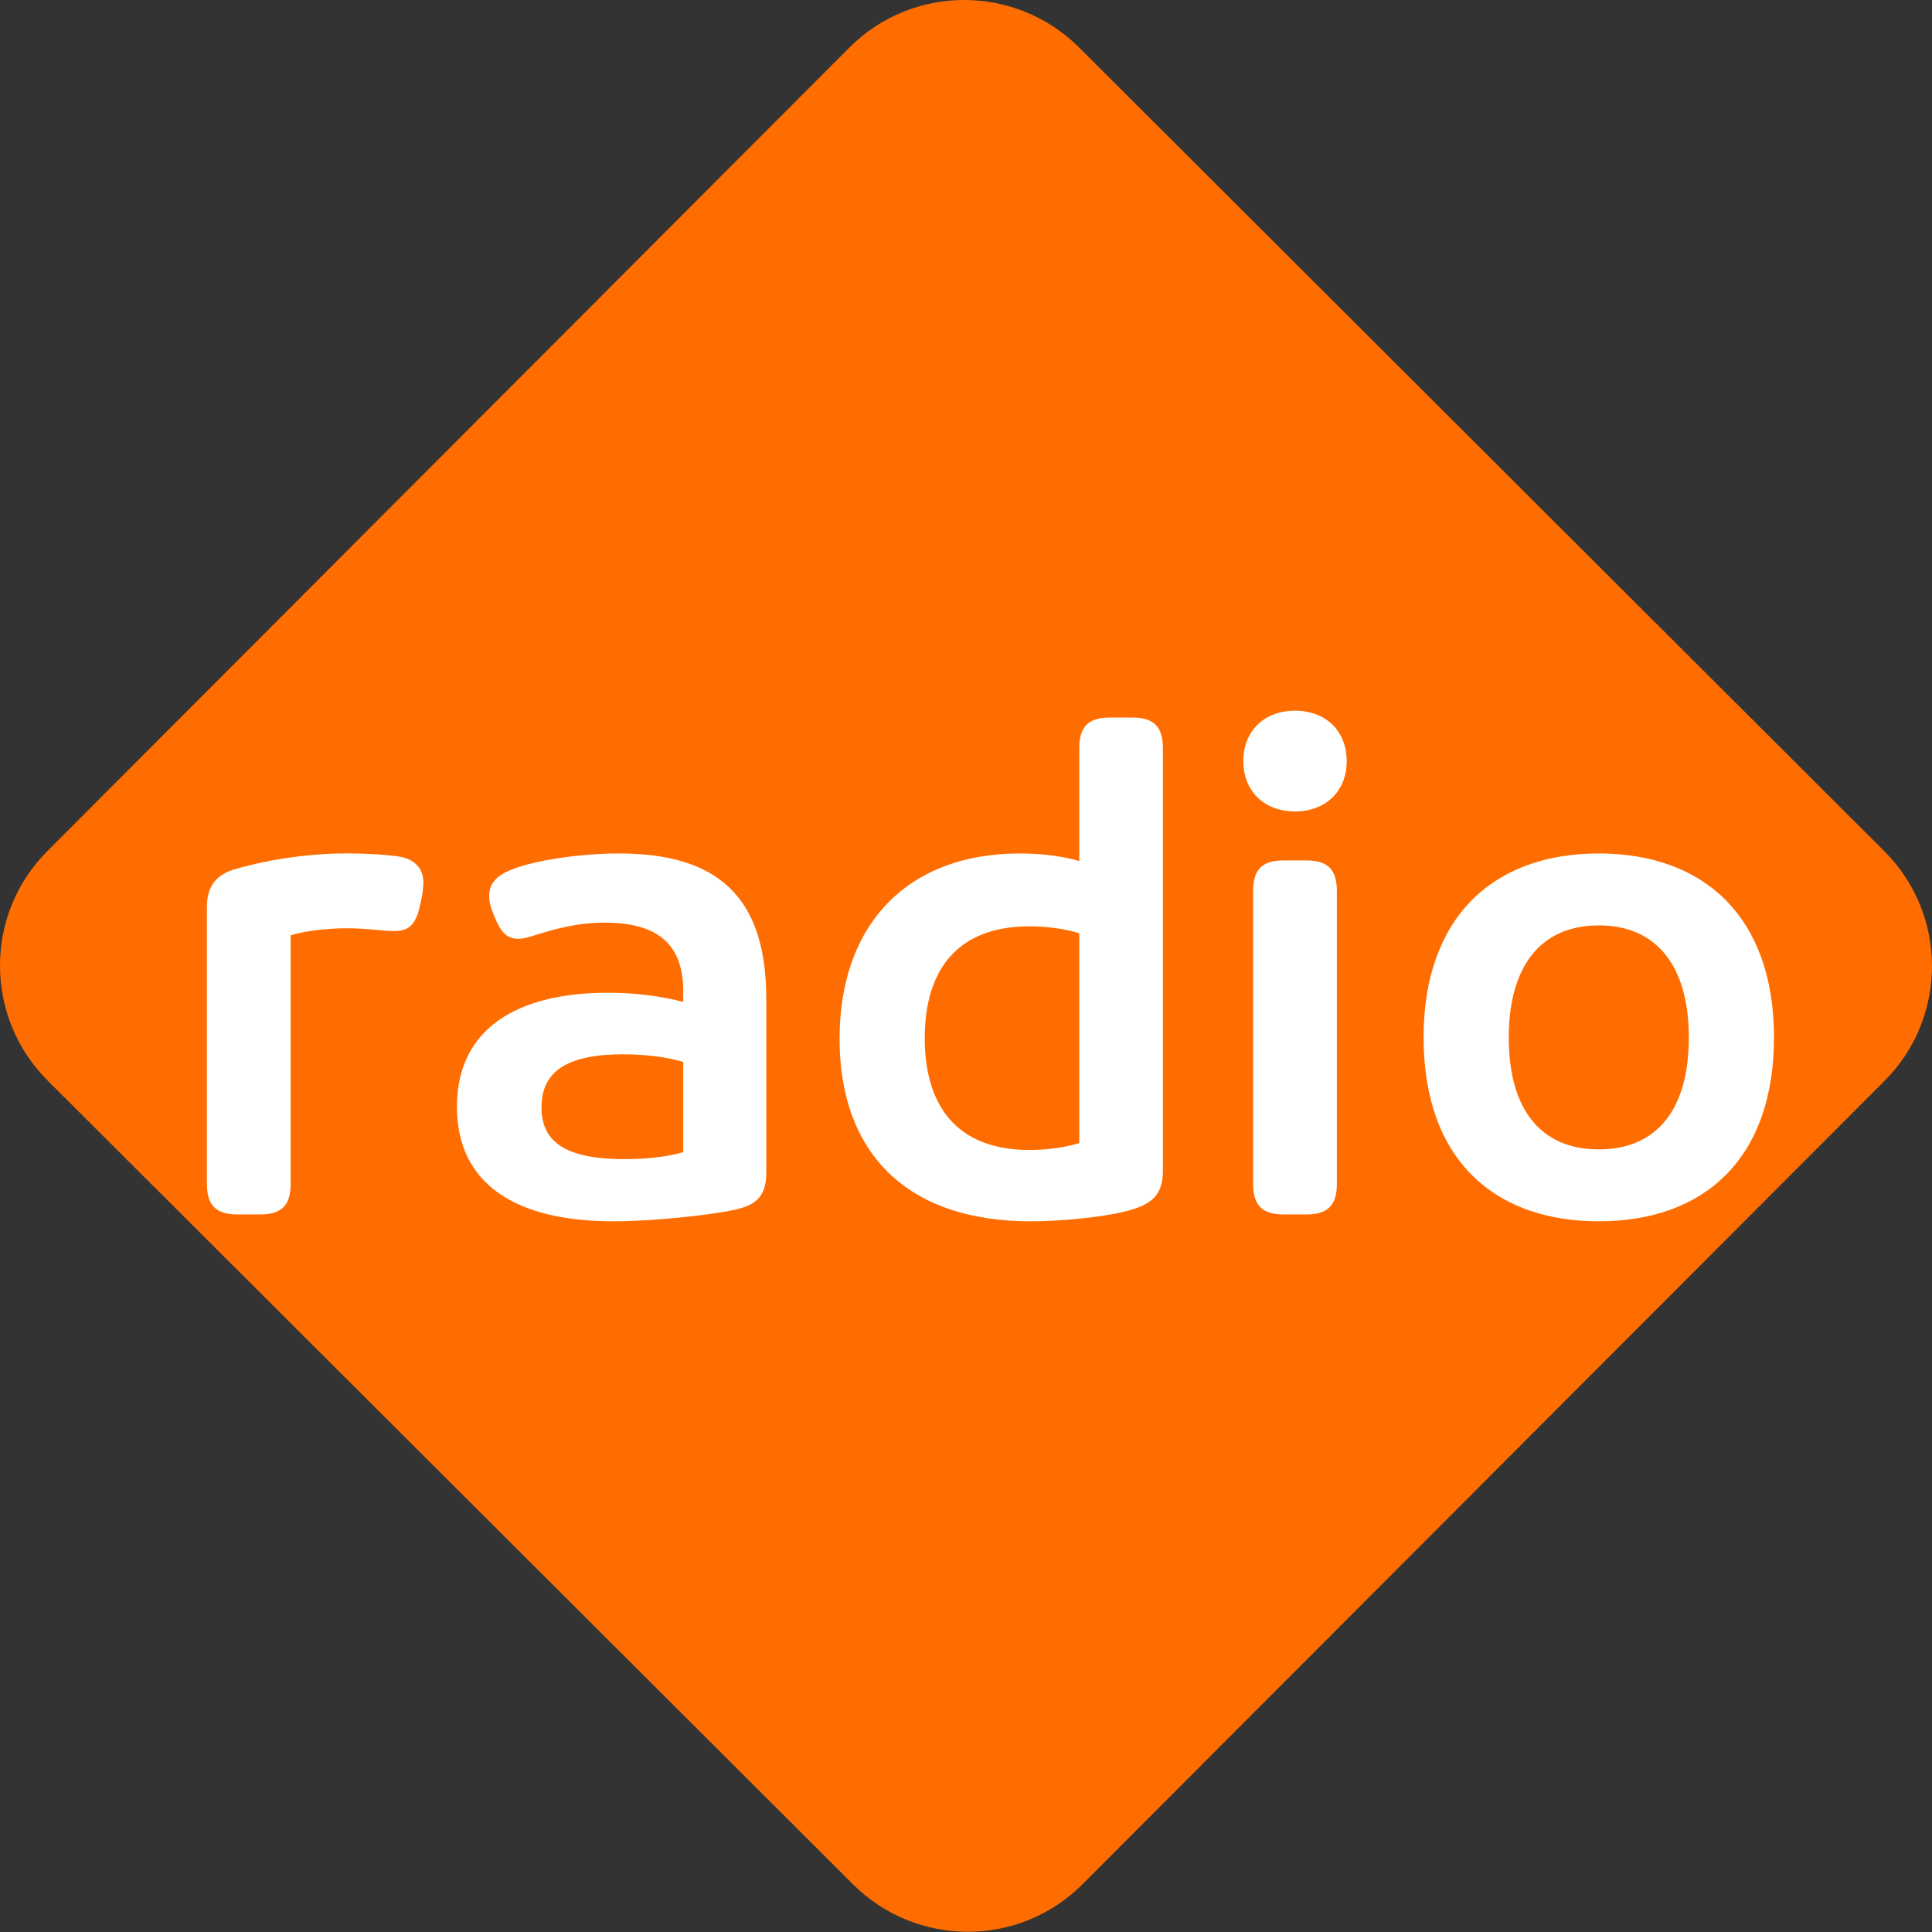 <?xml version="1.0" encoding="UTF-8" standalone="no"?>
<!-- Created with Inkscape (http://www.inkscape.org/) -->

<svg
   xmlns:dc="http://purl.org/dc/elements/1.1/"
   xmlns:cc="http://creativecommons.org/ns#"
   xmlns:rdf="http://www.w3.org/1999/02/22-rdf-syntax-ns#"
   xmlns:svg="http://www.w3.org/2000/svg"
   xmlns="http://www.w3.org/2000/svg"
   xmlns:xlink="http://www.w3.org/1999/xlink"
   xmlns:sodipodi="http://sodipodi.sourceforge.net/DTD/sodipodi-0.dtd"
   xmlns:inkscape="http://www.inkscape.org/namespaces/inkscape"
   width="475.099"
   height="475.099"
   id="svg2"
   version="1.1"
   inkscape:version="0.92.4 (5da689c313, 2019-01-14)"
   sodipodi:docname="NPO_Radio_logo_2014_L.svg"
   inkscape:export-filename="D:\NPORadioswitcher\img\icon\icon_large.png"
   inkscape:export-xdpi="1010.3157"
   inkscape:export-ydpi="1010.3157">
  <rect width="100%" height="100%" fill="#333333" stroke="none"/>
  <defs
     id="defs4">
    <clipPath
       id="clipPath18">
      <path
         d="M 0,0 H 1870.88 V 1247 H 0 Z"
         inkscape:connector-curvature="0"
         id="path20" />
    </clipPath>
    <defs
       id="defs3221">
      <polyline
         id="SVGID_1_"
         points="0,0 226.484,0 226.66,226.719 0.18,226.719" />
    </defs>
    <clipPath
       id="SVGID_2_">
      <use
         height="1"
         width="1"
         y="0"
         x="0"
         style="overflow:visible"
         xlink:href="#SVGID_1_"
         overflow="visible"
         id="use3225" />
    </clipPath>
  </defs>
  <sodipodi:namedview
     id="base"
     pagecolor="#ffffff"
     bordercolor="#666666"
     borderopacity="1.0"
     inkscape:pageopacity="0.0"
     inkscape:pageshadow="2"
     inkscape:zoom="0.56396485"
     inkscape:cx="-237.32619"
     inkscape:cy="134.78777"
     inkscape:document-units="px"
     inkscape:current-layer="layer1"
     showgrid="false"
     fit-margin-top="5"
     fit-margin-left="5"
     fit-margin-right="5"
     fit-margin-bottom="5"
     inkscape:window-width="1680"
     inkscape:window-height="987"
     inkscape:window-x="-8"
     inkscape:window-y="-8"
     inkscape:window-maximized="1" />
  <g
     inkscape:label="Ebene 1"
     inkscape:groupmode="layer"
     id="layer1"
     transform="translate(-151.228,-36.014)">
    <path
       style="fill:#ff6d00;fill-opacity:1"
       inkscape:connector-curvature="0"
       clip-path="url(#SVGID_2_)"
       d="M 10.078,99.156 99.25,9.98 c 7.035,-7.031 18.465,-7.031 25.531,0 l 89.508,89.176 c 7.059,7.035 7.078,18.438 0.047,25.48 l -89.18,89.168 c -7.027,7.031 -18.457,7.031 -25.516,0 L 10.128,124.636 c -7.066,-7.042 -7.085,-18.445 -0.05,-25.48"
       id="path3227"
       transform="matrix(2.212,0,0,2.216,140.577,25.583)" />
    <path
       id="path3823"
       style="fill:#ffffff;fill-opacity:1;fill-rule:nonzero;stroke:none;stroke-width:2.396"
       d="m 469.684,235.556 c -7.557,0 -12.709,-4.988 -12.709,-12.386 0,-7.401 5.152,-12.389 12.709,-12.389 7.557,0 12.709,4.988 12.709,12.389 0,7.397 -5.152,12.386 -12.709,12.386 z m -214.685,20.819 -0.346,1.719 c -1.035,4.819 -2.408,6.881 -6.522,6.881 -2.412,0 -6.702,-0.69 -11.511,-0.69 -4.125,0 -10.134,0.521 -13.912,1.724 v 61.075 c 0,5.335 -2.228,7.575 -7.55,7.575 H 209.657 c -5.321,0 -7.552,-2.24 -7.552,-7.575 v -67.96 c 0,-5.158 2.232,-8.08 7.211,-9.46 9.103,-2.579 18.72,-3.789 27.135,-3.789 3.944,0 8.234,0.174 12.359,0.694 4.301,0.516 6.533,2.922 6.533,6.534 0,0.689 -0.177,2.409 -0.343,3.272 z m 224.981,70.709 c 0,5.335 -2.224,7.575 -7.548,7.575 H 466.936 c -5.324,0 -7.557,-2.24 -7.557,-7.575 v -71.915 c 0,-5.335 2.233,-7.57 7.557,-7.57 h 5.496 c 5.324,0 7.548,2.235 7.548,7.57 z m 64.407,-81.193 c -26.097,0 -43.084,15.845 -43.084,45.265 0,29.593 16.987,45.19 43.084,45.19 26.106,0 43.084,-15.596 43.084,-45.19 0,-29.42 -16.978,-45.265 -43.084,-45.265 z m 0,17.686 c 14.255,0 22.14,10.024 22.14,27.579 0,17.72 -7.885,27.504 -22.14,27.504 -14.246,0 -22.14,-9.783 -22.14,-27.504 0,-17.554 7.894,-27.579 22.14,-27.579 z M 424.186,212.468 c -5.324,0 -7.555,2.237 -7.555,7.569 v 27.729 c -3.435,-1.03 -8.469,-1.874 -14.661,-1.874 -27.471,0 -44.281,17.348 -44.281,45.565 0,27.697 16.134,44.89 47.048,44.89 8.072,0 19.764,-1.18 25.432,-3.073 4.285,-1.377 7.031,-3.611 7.031,-9.293 V 220.037 c 0,-5.332 -2.23,-7.569 -7.555,-7.569 z m -19.747,51.335 c 4.294,0 9.101,0.688 12.192,1.724 v 51.56 c -3.091,1.029 -7.899,1.724 -12.192,1.724 -18.033,0 -25.806,-10.989 -25.806,-27.504 0,-16.517 7.772,-27.504 25.806,-27.504 z m -100.978,-17.911 c -9.609,0 -21.303,1.69 -27.152,4.272 -2.395,1.03 -4.787,2.801 -4.787,6.07 0,1.032 0.149,2.221 0.673,3.597 l 0.673,1.724 c 1.555,3.786 3.086,5.321 5.834,5.321 1.202,0 2.568,-0.383 4.114,-0.899 4.981,-1.55 10.334,-3.073 17.204,-3.073 13.912,0 19.223,6.196 19.223,16.862 v 2.623 c -3.435,-0.86 -9.791,-2.248 -18.55,-2.248 -22.155,0 -37.1,8.758 -37.1,28.028 0,19.097 14.574,28.178 38.446,28.178 9.79,0 24.388,-1.55 30.219,-2.923 4.303,-1.036 7.405,-2.727 7.405,-8.918 v -42.867 c 0,-25.292 -12.158,-35.747 -36.203,-35.747 z m 0.972,49.387 c 5.496,0 10.86,0.67 14.81,1.874 v 22.183 c -3.95,1.206 -9.455,1.724 -14.436,1.724 -14.074,0 -20.42,-3.959 -20.42,-12.74 0,-8.943 6.478,-13.04 20.046,-13.04 z"
       inkscape:connector-curvature="0"
       sodipodi:nodetypes="sssssccsscssssscscscssssssssssssssssssssscssscsssssccsssscsccscsscssscssssccsss" />
  </g>
</svg>
